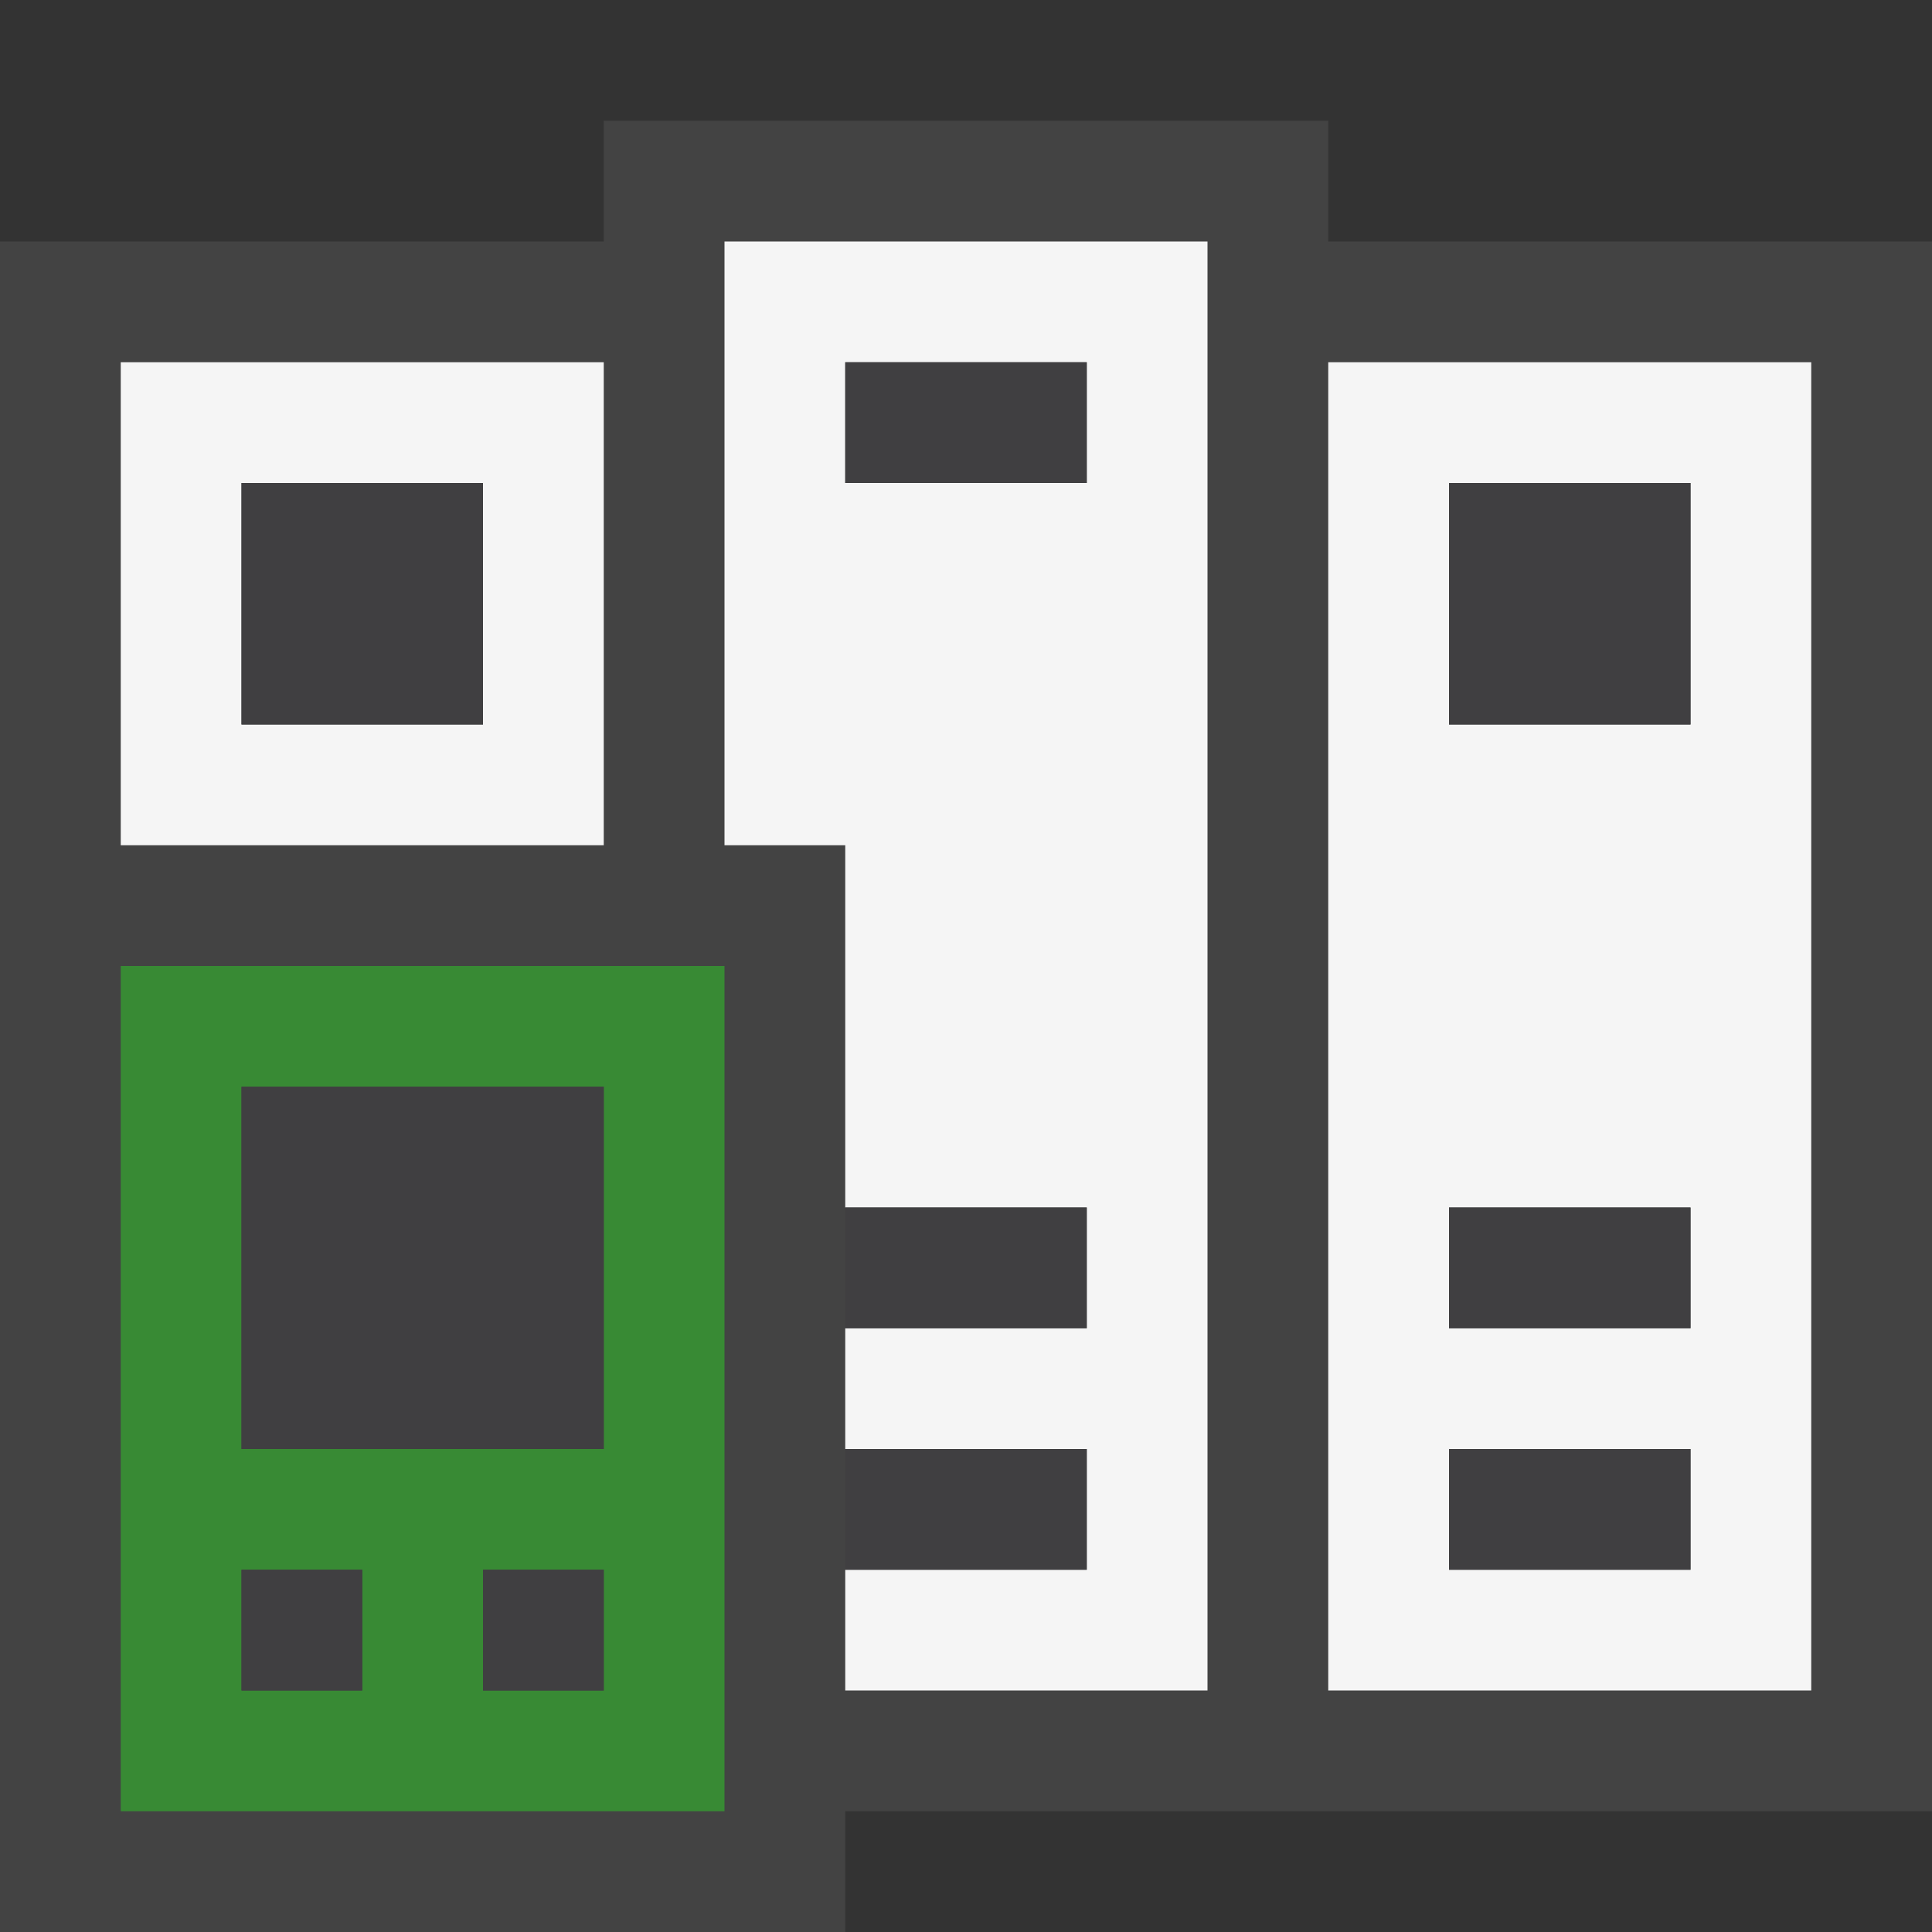 <svg xmlns="http://www.w3.org/2000/svg" viewBox="0 0 16 16"><rect x="0" y="0" width="16" height="16" fill="#333333" stroke="none"/><style>.st0{opacity:0}.st0,.st1{fill:#434343}.st2{fill:#f5f5f5}.st3{fill:#388a34}.st4{fill:#403F41}</style><g id="outline"><path class="st0" d="M0 0h16v16H0z"/><path class="st1" d="M11 2V1H5v1H0v14h7v-1h9V2z"/></g><g id="icon_x5F_bg"><path class="st2" d="M1 3v4h4V3H1zm3 3H2V4h2v2zM6 2v5h1v3h2v1H7v1h2v1H7v1h3V2H6zm3 2H7V3h2v1zM11 3v11h4V3h-4zm3 10h-2v-1h2v1zm0-2h-2v-1h2v1zm0-5h-2V4h2v2z"/></g><path class="st3" d="M1 8v7h5V8H1zm2 6H2v-1h1v1zm2 0H4v-1h1v1zm0-2H2V9h3v3z" id="color_x5F_importance"/><g id="icon_x5F_fg"><path class="st4" d="M2 9h3v3H2zM2 4h2v2H2zM7 12h2v1H7zM4 13h1v1H4zM2 13h1v1H2zM7 10h2v1H7zM7 3h2v1H7zM12 4h2v2h-2zM12 10h2v1h-2zM12 12h2v1h-2z"/></g></svg>